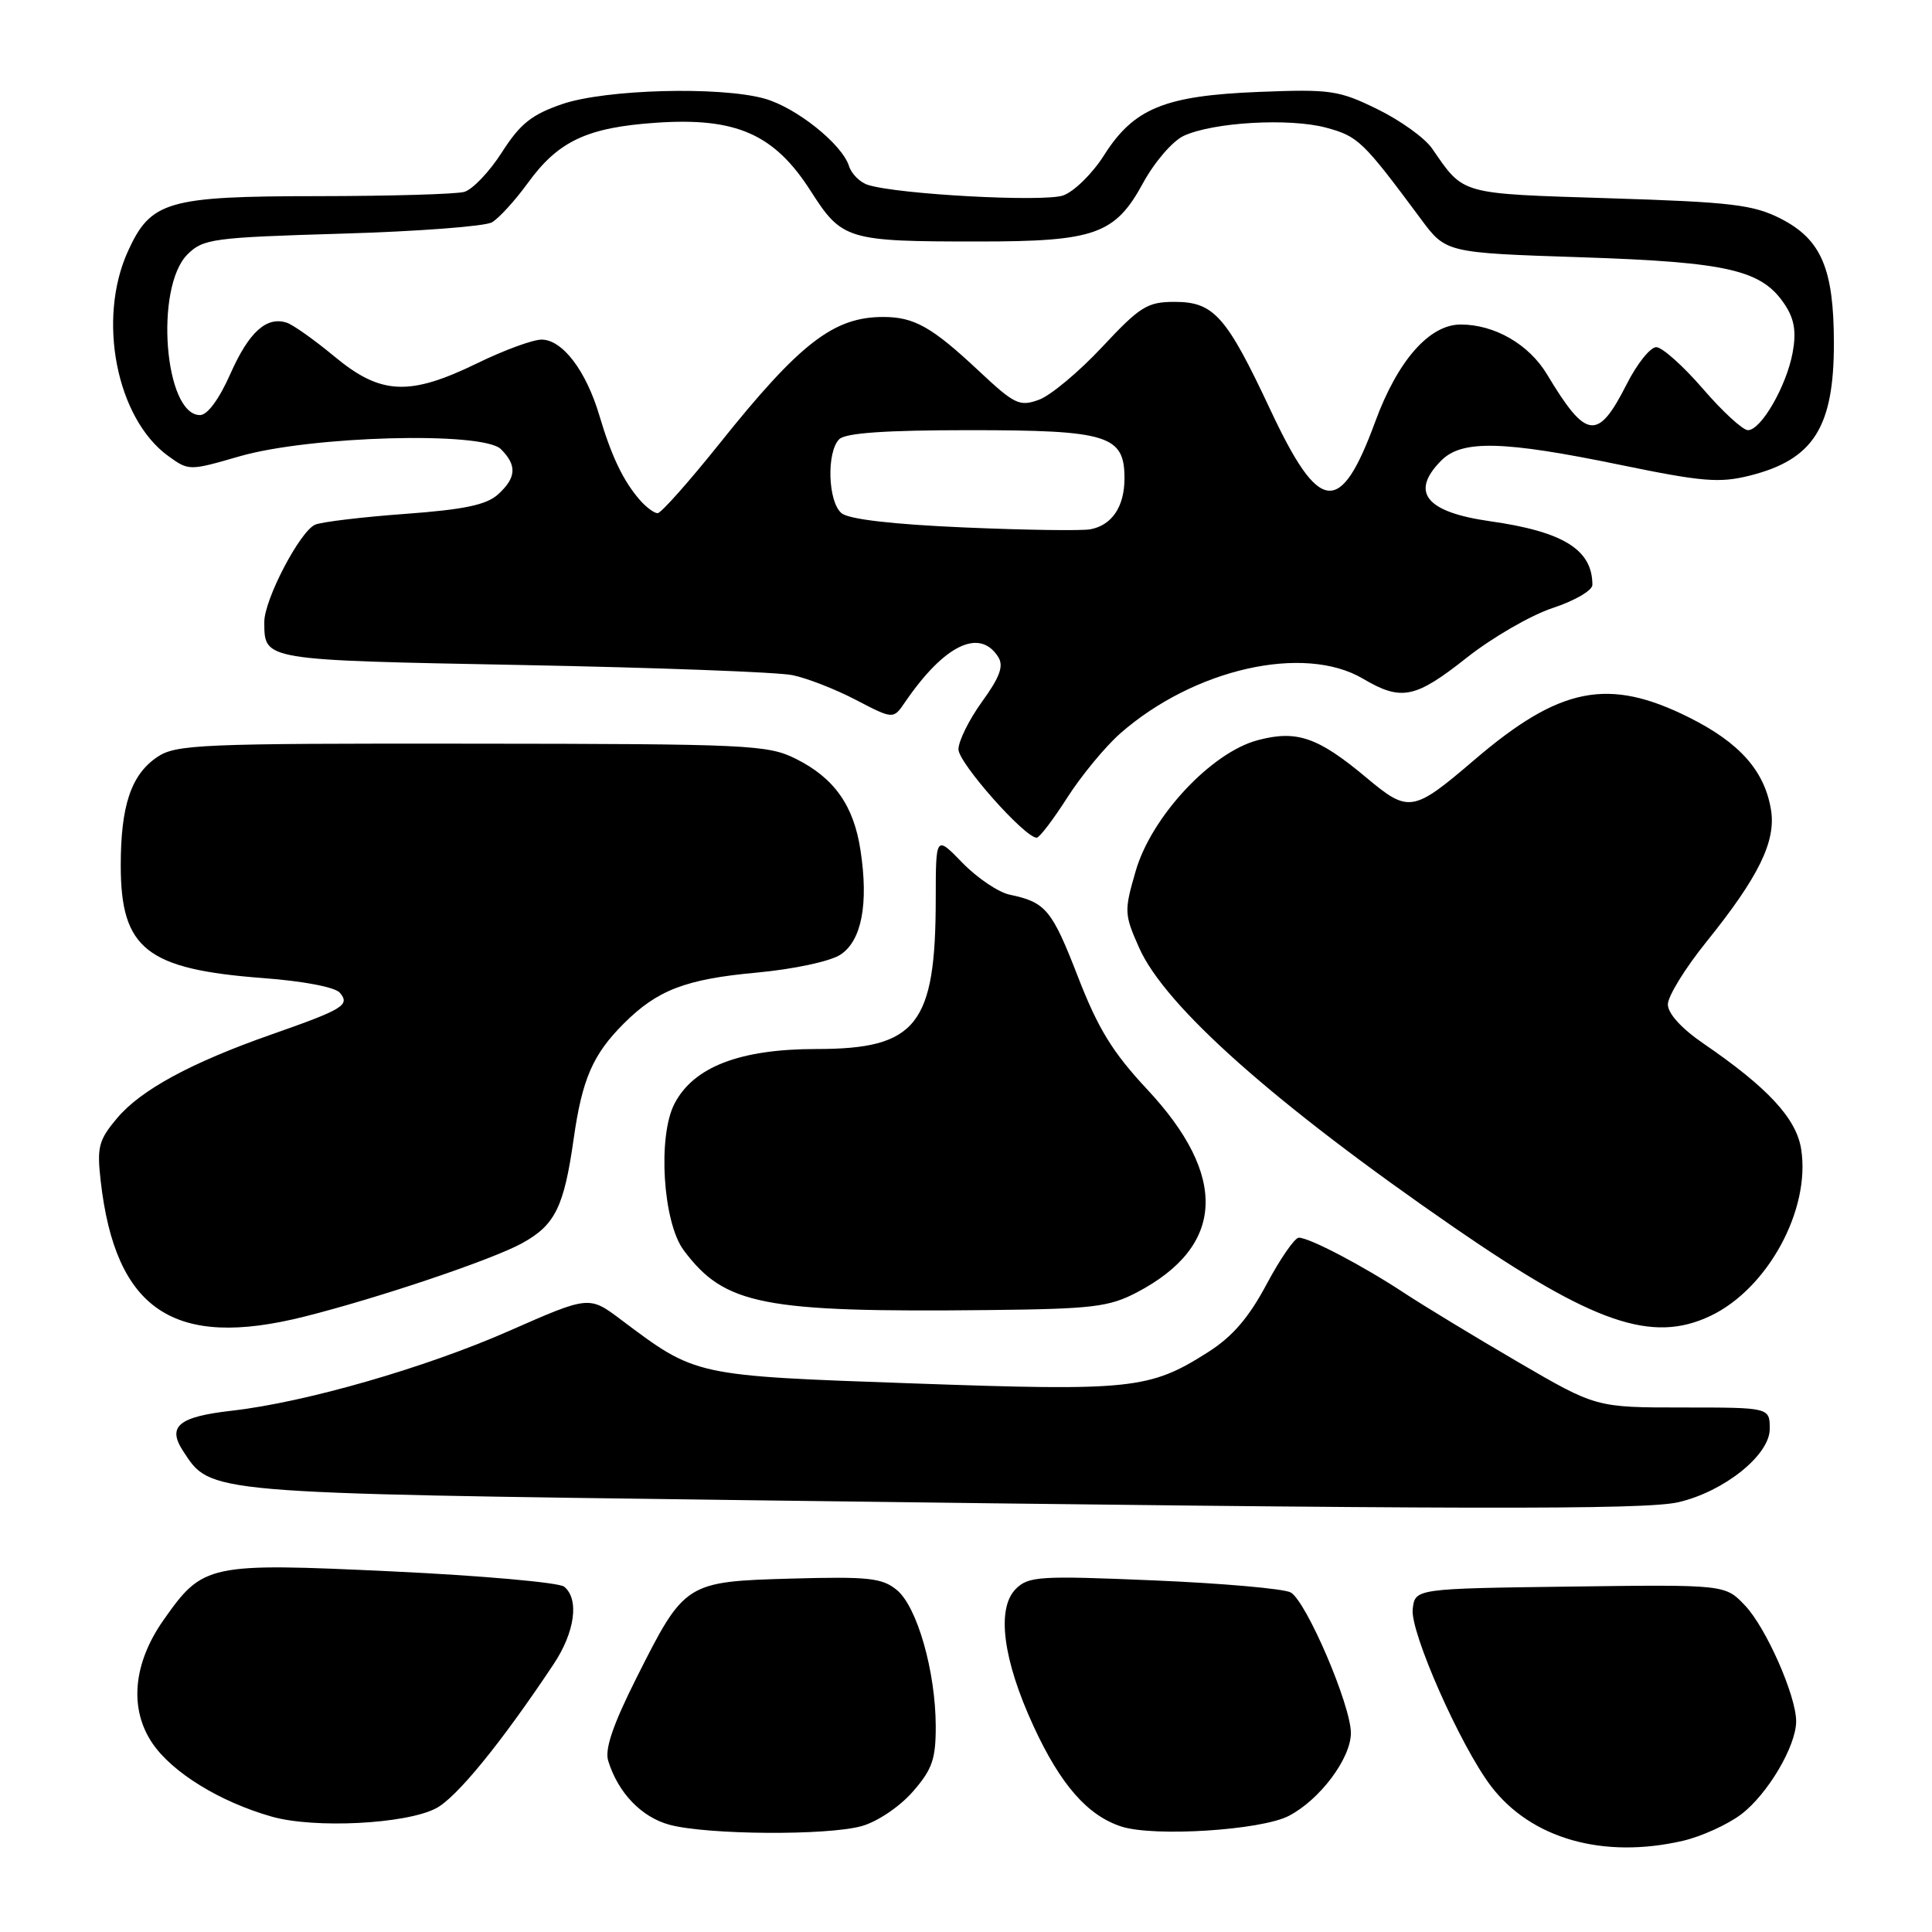 <?xml version="1.0" encoding="UTF-8" standalone="no"?>
<!DOCTYPE svg PUBLIC "-//W3C//DTD SVG 1.1//EN" "http://www.w3.org/Graphics/SVG/1.1/DTD/svg11.dtd" >
<svg xmlns="http://www.w3.org/2000/svg" xmlns:xlink="http://www.w3.org/1999/xlink" version="1.1" viewBox="0 0 256 256">
 <g >
 <path fill="currentColor"
d=" M 222.98 243.92 C 225.44 243.35 228.94 241.76 230.74 240.39 C 234.25 237.71 238.00 231.35 238.00 228.08 C 238.00 224.70 234.01 215.66 231.22 212.73 C 228.59 209.96 228.59 209.96 208.04 210.23 C 187.50 210.50 187.50 210.50 187.19 213.22 C 186.84 216.26 193.53 231.38 197.57 236.68 C 202.88 243.64 212.41 246.35 222.98 243.92 Z  M 114.17 241.97 C 116.23 241.40 119.19 239.41 120.92 237.44 C 123.52 234.47 124.00 233.12 123.99 228.72 C 123.97 221.45 121.52 212.87 118.82 210.67 C 116.88 209.08 115.04 208.89 104.89 209.17 C 90.84 209.57 90.71 209.65 84.34 222.32 C 81.22 228.53 80.11 231.79 80.59 233.32 C 81.91 237.58 85.01 240.80 88.75 241.80 C 93.77 243.13 109.60 243.24 114.17 241.97 Z  M 170.76 240.62 C 174.88 238.49 179.00 233.00 179.00 229.63 C 179.00 225.94 173.06 212.10 171.01 211.00 C 170.08 210.51 161.93 209.79 152.88 209.41 C 137.75 208.77 136.28 208.86 134.60 210.54 C 132.01 213.13 132.88 219.91 136.95 228.73 C 140.52 236.48 144.11 240.58 148.60 242.03 C 152.93 243.42 167.09 242.52 170.76 240.62 Z  M 57.76 239.62 C 60.48 238.22 66.39 230.98 73.35 220.52 C 76.19 216.26 76.78 211.88 74.75 210.24 C 74.06 209.69 63.83 208.78 52.00 208.22 C 27.53 207.07 26.91 207.20 21.65 214.69 C 17.63 220.42 17.09 226.42 20.20 231.00 C 22.84 234.88 29.14 238.76 36.00 240.71 C 41.62 242.31 53.73 241.71 57.76 239.62 Z  M 222.40 199.05 C 228.46 197.64 234.50 192.80 234.50 189.35 C 234.50 186.50 234.50 186.50 222.99 186.50 C 211.49 186.50 211.49 186.50 201.19 180.50 C 195.53 177.20 188.76 173.09 186.15 171.38 C 180.64 167.74 173.51 164.00 172.10 164.00 C 171.56 164.00 169.64 166.78 167.83 170.17 C 165.45 174.63 163.30 177.12 160.04 179.19 C 152.31 184.09 149.95 184.34 121.00 183.31 C 91.87 182.28 92.27 182.36 82.28 174.86 C 78.06 171.69 78.06 171.69 67.49 176.34 C 56.40 181.23 40.46 185.82 30.76 186.92 C 23.64 187.73 22.11 188.99 24.28 192.30 C 27.96 197.92 26.96 197.84 99.56 198.79 C 193.78 200.03 217.94 200.08 222.40 199.05 Z  M 40.36 174.45 C 50.19 171.98 65.19 166.92 69.15 164.75 C 73.56 162.33 74.73 159.96 76.02 150.86 C 77.14 142.99 78.56 139.71 82.64 135.64 C 87.08 131.19 90.85 129.74 100.23 128.88 C 105.19 128.42 110.00 127.39 111.36 126.50 C 114.17 124.66 115.11 119.79 114.02 112.66 C 113.12 106.73 110.54 103.08 105.44 100.54 C 101.73 98.69 99.20 98.57 62.50 98.54 C 26.43 98.50 23.30 98.64 20.82 100.32 C 17.37 102.66 16.00 106.75 16.00 114.68 C 16.00 125.73 19.41 128.43 34.85 129.60 C 40.22 130.00 44.43 130.81 45.04 131.55 C 46.40 133.18 45.51 133.73 36.00 137.06 C 25.29 140.82 18.67 144.41 15.51 148.17 C 13.07 151.07 12.83 151.99 13.34 156.47 C 15.29 173.63 23.07 178.81 40.36 174.45 Z  M 226.63 174.37 C 234.24 170.76 239.94 160.27 238.66 152.25 C 238.02 148.19 234.24 144.11 225.71 138.27 C 222.80 136.28 221.00 134.29 221.00 133.09 C 221.00 132.01 223.29 128.29 226.09 124.82 C 233.03 116.21 235.34 111.49 234.67 107.33 C 233.83 102.15 230.52 98.42 223.82 95.07 C 213.12 89.72 206.69 90.99 195.36 100.69 C 187.22 107.65 186.66 107.74 181.05 103.04 C 174.63 97.67 171.83 96.70 166.65 98.08 C 160.50 99.71 152.58 108.19 150.49 115.40 C 148.95 120.70 148.96 121.13 150.93 125.56 C 154.36 133.34 168.95 146.29 192.70 162.66 C 211.15 175.37 218.89 178.04 226.63 174.37 Z  M 150.66 171.24 C 162.31 165.12 162.77 155.86 152.00 144.34 C 147.44 139.46 145.51 136.33 142.83 129.42 C 139.38 120.52 138.57 119.55 133.79 118.55 C 132.30 118.24 129.49 116.34 127.54 114.34 C 124.00 110.69 124.00 110.69 123.99 119.10 C 123.98 135.83 121.46 139.00 108.18 139.00 C 98.03 139.00 91.90 141.37 89.37 146.25 C 87.12 150.60 87.84 161.97 90.59 165.66 C 96.02 172.93 101.01 173.91 131.00 173.59 C 144.81 173.44 146.95 173.18 150.66 171.24 Z  M 141.43 105.67 C 143.30 102.75 146.46 98.93 148.43 97.19 C 158.21 88.61 172.79 85.32 180.60 89.93 C 185.69 92.93 187.51 92.56 194.36 87.14 C 197.74 84.47 202.86 81.51 205.75 80.56 C 208.64 79.61 211.00 78.24 211.00 77.50 C 211.00 72.83 207.16 70.44 197.40 69.06 C 188.90 67.85 186.80 65.20 191.00 61.00 C 193.73 58.27 199.19 58.40 214.65 61.59 C 225.56 63.84 227.84 64.03 231.86 63.02 C 240.28 60.90 243.00 56.63 243.00 45.52 C 243.00 35.62 241.34 31.73 235.97 28.98 C 232.31 27.12 229.49 26.78 213.24 26.27 C 193.26 25.64 194.03 25.85 189.76 19.68 C 188.81 18.29 185.55 15.95 182.52 14.47 C 177.40 11.96 176.31 11.80 166.76 12.18 C 154.30 12.68 150.22 14.36 146.28 20.59 C 144.75 23.00 142.32 25.39 140.87 25.90 C 138.28 26.80 118.96 25.76 115.01 24.50 C 113.96 24.17 112.83 23.05 112.50 22.01 C 111.58 19.09 105.47 14.22 101.28 13.06 C 95.36 11.42 80.25 11.83 74.50 13.79 C 70.45 15.18 68.93 16.39 66.50 20.19 C 64.85 22.77 62.60 25.13 61.50 25.43 C 60.40 25.73 51.72 25.98 42.20 25.99 C 22.15 26.00 19.98 26.63 16.94 33.32 C 12.86 42.31 15.43 55.42 22.26 60.40 C 25.02 62.40 25.05 62.40 31.76 60.46 C 41.12 57.76 63.99 57.13 66.38 59.52 C 68.53 61.67 68.42 63.31 65.98 65.52 C 64.45 66.90 61.49 67.52 53.73 68.09 C 48.10 68.50 42.73 69.14 41.79 69.51 C 39.80 70.29 34.99 79.46 35.02 82.45 C 35.05 87.52 34.70 87.46 69.21 88.12 C 86.97 88.46 103.08 89.06 105.00 89.46 C 106.92 89.85 110.72 91.33 113.43 92.75 C 118.37 95.32 118.37 95.32 119.93 93.03 C 125.13 85.43 129.83 83.16 132.28 87.07 C 133.02 88.25 132.48 89.73 130.13 92.97 C 128.41 95.35 127.00 98.20 127.00 99.29 C 127.00 101.09 135.78 111.00 137.37 111.00 C 137.73 111.00 139.56 108.60 141.43 105.67 Z  M 127.76 69.89 C 118.30 69.48 112.47 68.81 111.51 68.00 C 109.70 66.51 109.50 59.90 111.20 58.20 C 112.03 57.37 117.31 57.00 128.48 57.00 C 146.81 57.00 149.00 57.68 149.00 63.37 C 149.00 67.12 147.36 69.58 144.50 70.13 C 143.40 70.35 135.86 70.24 127.76 69.89 Z  M 84.78 66.25 C 82.59 63.73 81.04 60.51 79.42 55.06 C 77.66 49.12 74.52 45.00 71.76 45.00 C 70.60 45.00 66.76 46.41 63.22 48.14 C 54.24 52.51 50.46 52.33 44.34 47.26 C 41.68 45.05 38.83 43.03 38.00 42.76 C 35.31 41.88 32.97 44.01 30.52 49.55 C 29.04 52.89 27.49 55.00 26.50 55.00 C 21.78 55.00 20.46 38.09 24.84 33.71 C 26.92 31.64 28.18 31.47 45.28 30.96 C 55.30 30.67 64.26 29.99 65.18 29.46 C 66.10 28.93 68.23 26.60 69.91 24.29 C 73.96 18.69 77.77 16.89 86.97 16.26 C 97.55 15.54 102.60 17.77 107.41 25.29 C 111.57 31.80 112.25 32.00 129.66 32.00 C 145.11 32.00 147.76 31.06 151.48 24.22 C 152.98 21.47 155.38 18.68 156.85 18.00 C 160.75 16.19 170.88 15.61 175.73 16.92 C 179.97 18.07 180.58 18.66 188.26 29.00 C 191.59 33.50 191.59 33.50 209.55 34.09 C 229.08 34.74 233.49 35.77 236.53 40.41 C 237.77 42.30 238.04 43.99 237.53 46.75 C 236.70 51.19 233.35 57.00 231.61 57.00 C 230.93 57.00 228.24 54.53 225.63 51.50 C 223.02 48.48 220.24 46.00 219.46 46.00 C 218.68 46.00 216.92 48.19 215.56 50.88 C 211.72 58.46 210.20 58.28 205.01 49.64 C 202.62 45.64 198.06 43.00 193.55 43.00 C 189.40 43.00 185.20 47.77 182.22 55.89 C 177.59 68.48 174.82 68.16 168.31 54.26 C 162.49 41.86 160.84 40.00 155.64 40.00 C 152.03 40.00 151.07 40.60 146.06 45.96 C 143.00 49.24 139.23 52.39 137.69 52.96 C 135.10 53.91 134.46 53.61 129.69 49.14 C 123.48 43.32 121.14 42.00 117.02 42.00 C 110.46 42.00 105.99 45.46 95.36 58.75 C 91.29 63.84 87.59 68.00 87.14 68.00 C 86.68 68.00 85.62 67.21 84.78 66.25 Z "/>
</g>
</svg>